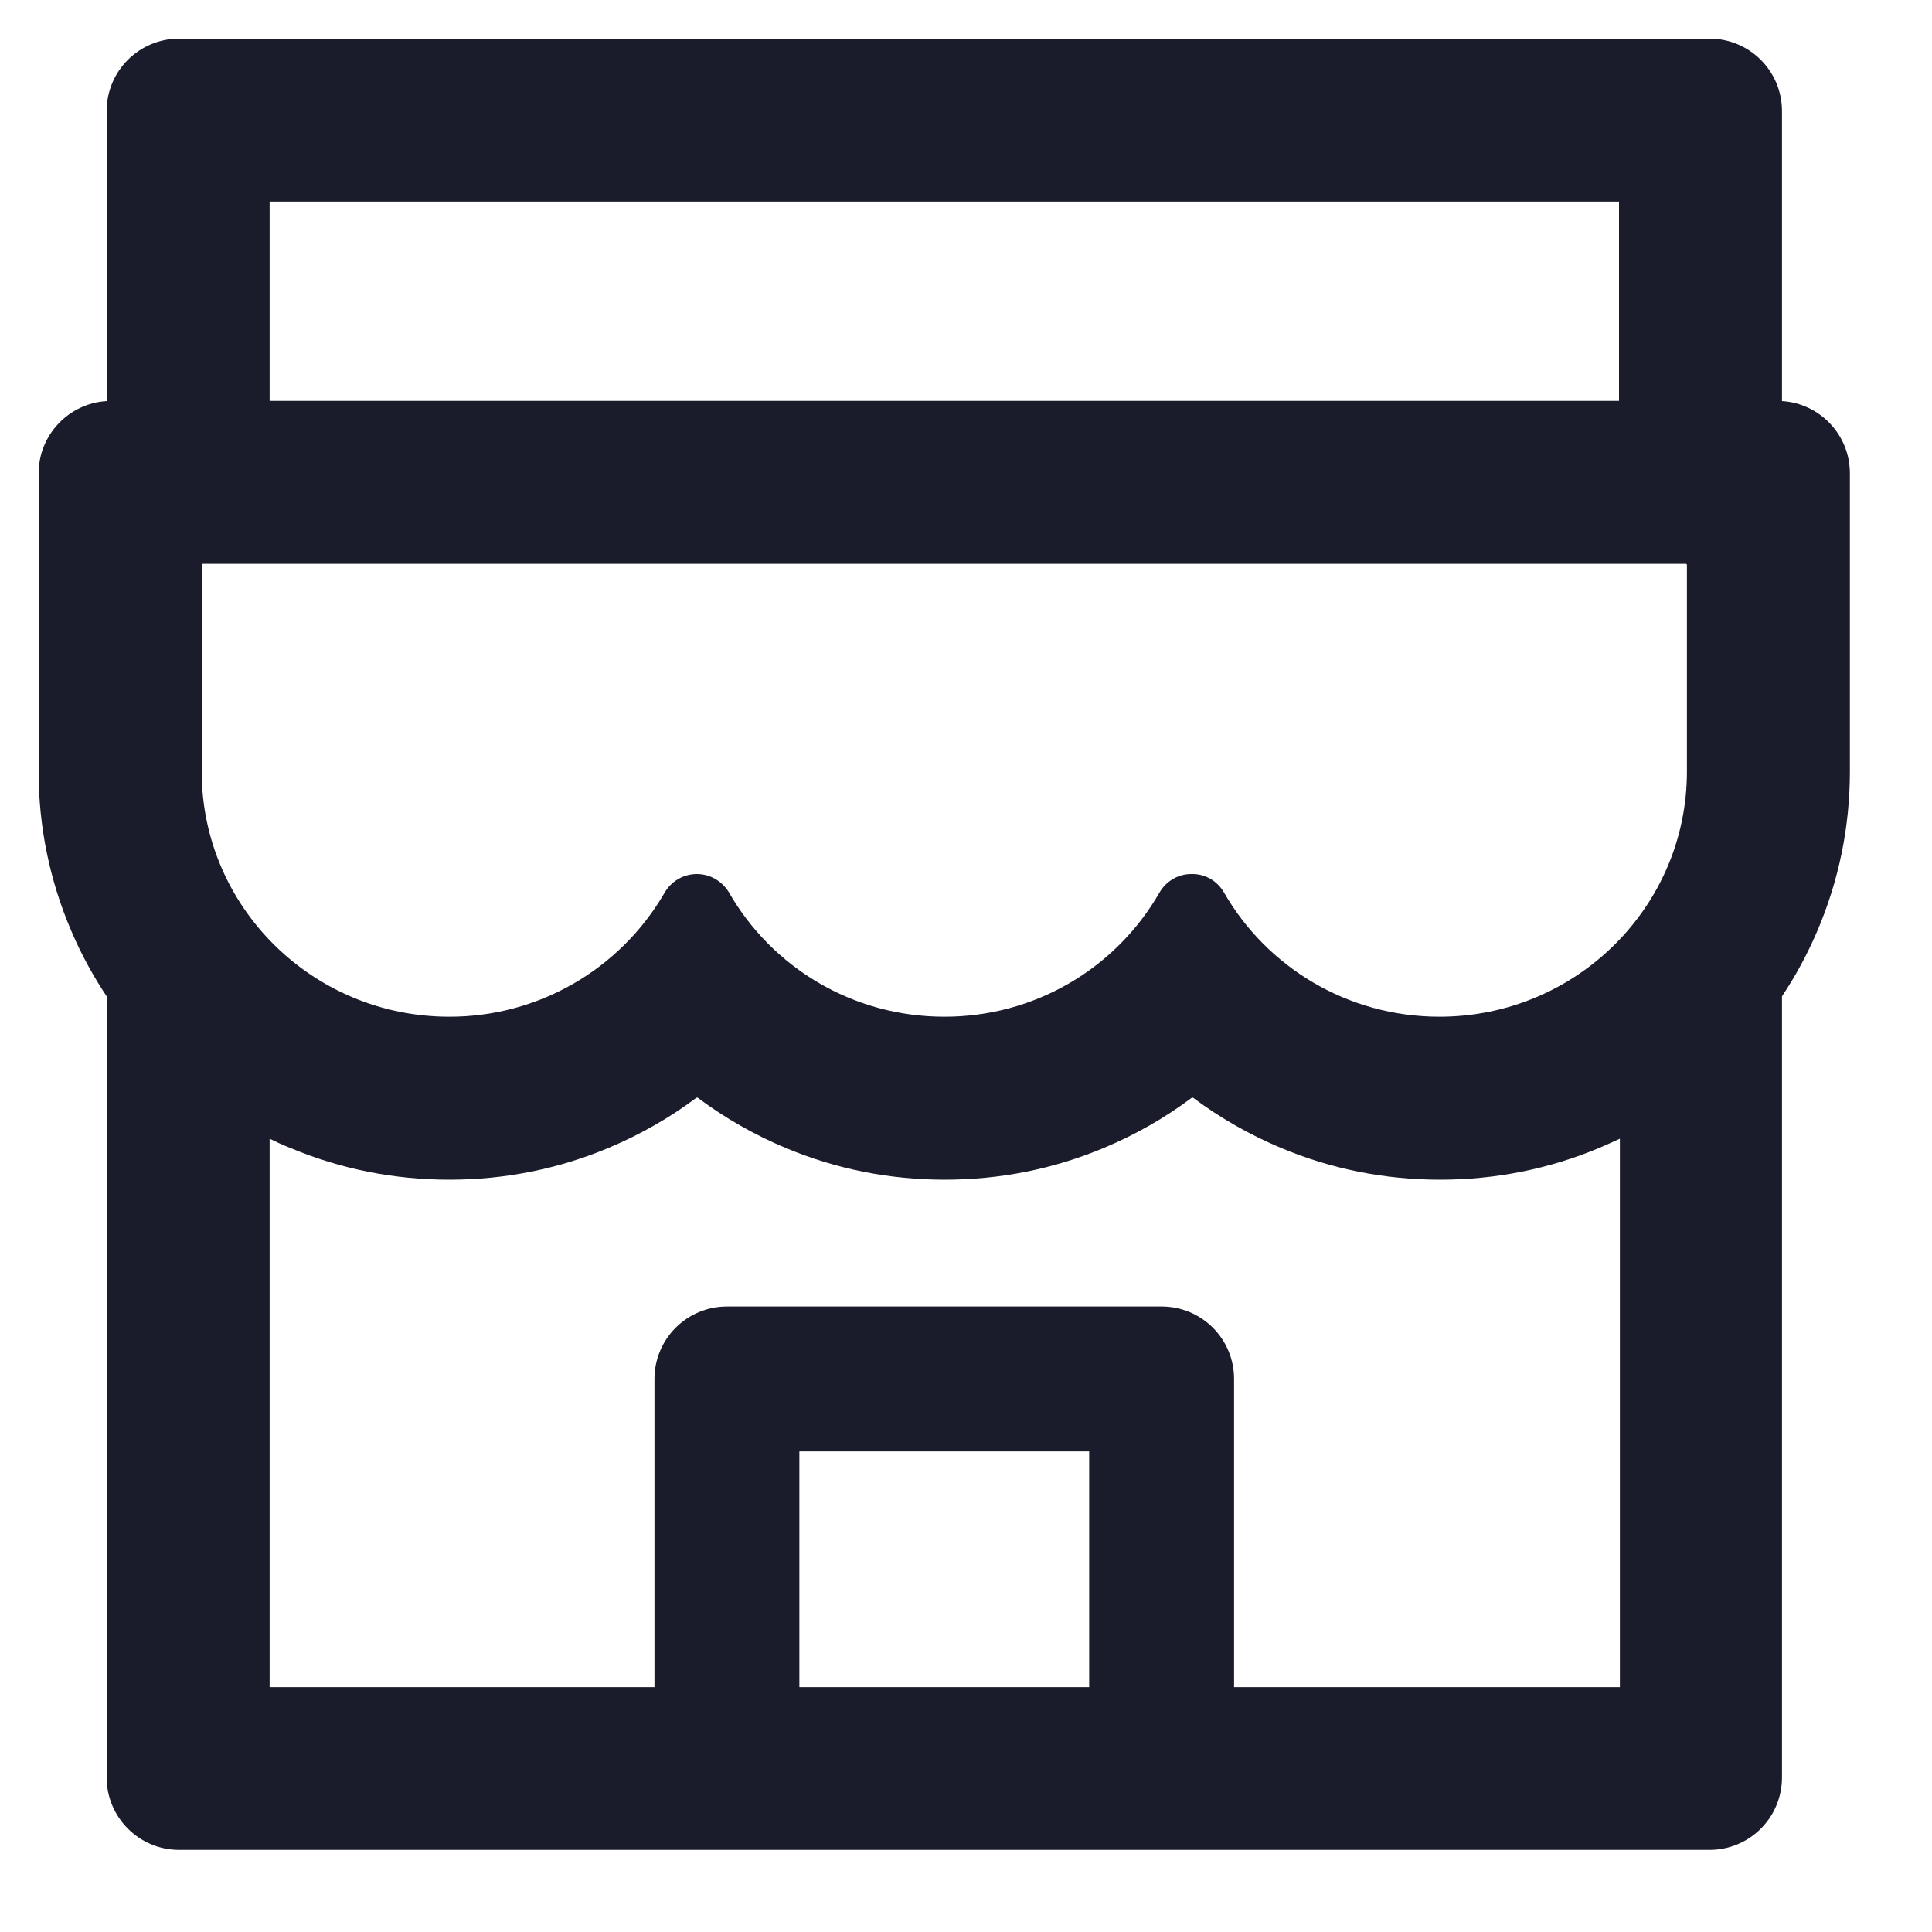 <svg width="20" height="20" viewBox="0 0 20 20" fill="none" xmlns="http://www.w3.org/2000/svg">
<path d="M18.447 4.152V1.15C18.447 0.735 18.112 0.4 17.697 0.4H1.854C1.439 0.4 1.104 0.735 1.104 1.15V4.152C0.712 4.176 0.4 4.501 0.4 4.9V7.987C0.399 8.554 0.514 9.115 0.738 9.637C0.839 9.876 0.963 10.101 1.104 10.314V18.4C1.104 18.812 1.439 19.15 1.854 19.15H17.697C18.112 19.15 18.447 18.815 18.447 18.4V10.314C18.59 10.1 18.712 9.873 18.813 9.637C19.036 9.114 19.15 8.559 19.15 7.987V4.9C19.15 4.501 18.839 4.176 18.447 4.152ZM2.791 2.087H16.76V4.15H2.791V2.087ZM11.275 17.465H8.275V15.025H11.275V17.465ZM16.76 17.465H12.775V14.275C12.775 13.86 12.44 13.525 12.025 13.525H7.525C7.111 13.525 6.775 13.86 6.775 14.275V17.465H2.791V11.788C2.859 11.821 2.929 11.854 3.002 11.882C3.525 12.102 4.08 12.212 4.652 12.212C5.224 12.212 5.777 12.102 6.302 11.882C6.625 11.746 6.93 11.573 7.209 11.364C7.214 11.362 7.218 11.362 7.223 11.364C7.503 11.573 7.808 11.747 8.13 11.882C8.653 12.102 9.208 12.212 9.78 12.212C10.352 12.212 10.905 12.102 11.43 11.882C11.754 11.746 12.058 11.573 12.337 11.364C12.342 11.362 12.347 11.362 12.351 11.364C12.631 11.573 12.936 11.747 13.258 11.882C13.781 12.102 14.336 12.212 14.908 12.212C15.48 12.212 16.033 12.102 16.558 11.882C16.628 11.851 16.699 11.821 16.769 11.788V17.465H16.76ZM17.463 7.987C17.463 9.388 16.314 10.525 14.901 10.525C13.945 10.525 13.111 10.007 12.67 9.238C12.602 9.121 12.48 9.048 12.344 9.048H12.33C12.197 9.048 12.072 9.121 12.004 9.238C11.779 9.63 11.455 9.956 11.063 10.182C10.672 10.408 10.227 10.526 9.775 10.525C8.822 10.525 7.989 10.009 7.549 9.243C7.479 9.123 7.352 9.048 7.214 9.048C7.075 9.048 6.947 9.123 6.879 9.243C6.652 9.634 6.327 9.958 5.936 10.183C5.545 10.408 5.101 10.526 4.65 10.525C3.236 10.525 2.088 9.388 2.088 7.987V5.849C2.088 5.842 2.093 5.837 2.1 5.837H17.451C17.458 5.837 17.463 5.842 17.463 5.849V7.987Z" fill="#1A1C2B"/>
</svg>
